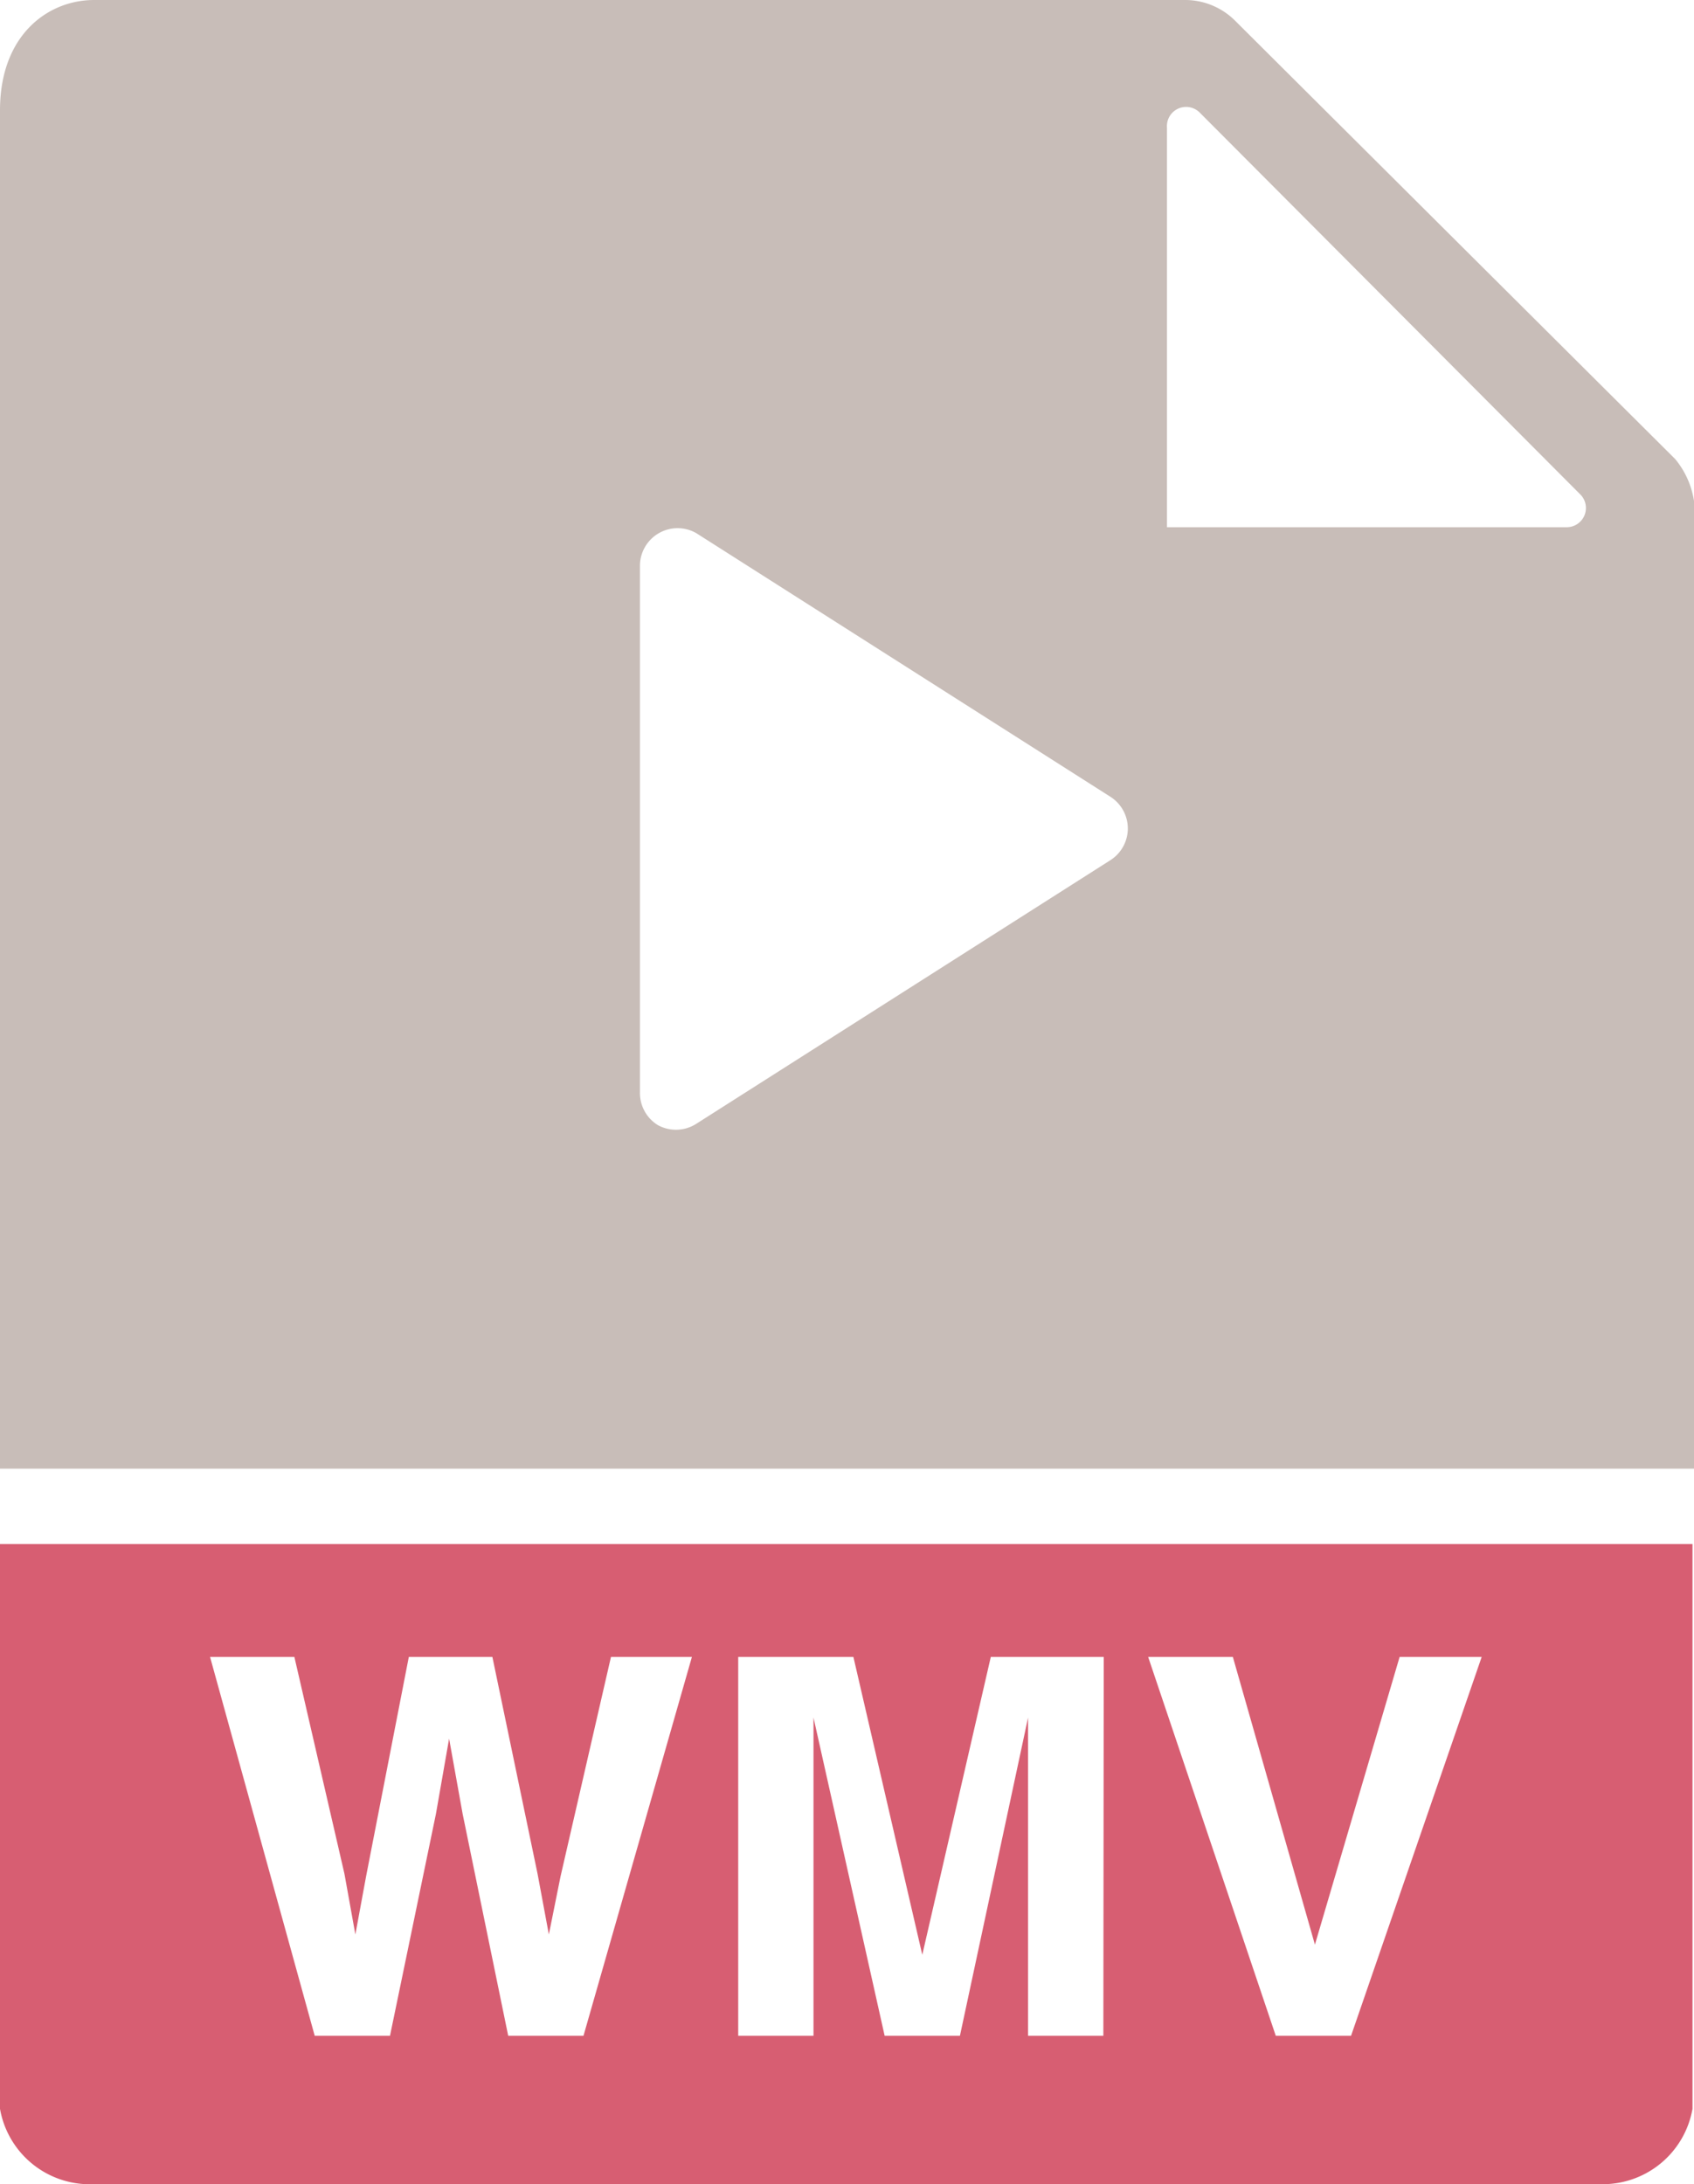 <svg xmlns="http://www.w3.org/2000/svg" viewBox="0 0 45 58"><path fill="#c8bdb8" d="M51.5,39V14A2.29,2.29,0,0,0,51,12.19L39.31.55A1.88,1.88,0,0,0,38,0H9C7.78,0,6.5.92,6.5,2.93V39ZM37.5,3.39A.51.51,0,0,1,38.38,3L48.47,13.12a.51.51,0,0,1-.36.88H37.5ZM23.5,15A1,1,0,0,1,25,14.16l11,7a1,1,0,0,1,.46.84,1,1,0,0,1-.46.84l-11,7a1,1,0,0,1-.54.16,1,1,0,0,1-.48-.12A1,1,0,0,1,23.5,29Z" transform="translate(-6.5 0)"/><path fill="#d75e72" d="M6.5,41V56A2.42,2.42,0,0,0,9,58H49a2.42,2.42,0,0,0,2.46-2V41ZM22,54.06H20l-1.21-5.89-.36-2-.35,2-1.22,5.89h-2L12.08,44h2.24l1.33,5.76.29,1.61.29-1.57L17.36,44h2.22l1.2,5.76.3,1.61.31-1.54L22.73,44h2.15Zm13.81,0h-2V46.43c0-.36,0-.63,0-.82L32,54.06H30l-1.89-8.45v.82c0,.35,0,.62,0,.82v6.81h-2V44h3.06L31,51.91,32.82,44h3Zm6.58,0h-2L37,44h2.25l2.18,7.64L43.68,44h2.18Z" transform="translate(-6.5 0)"/></svg>